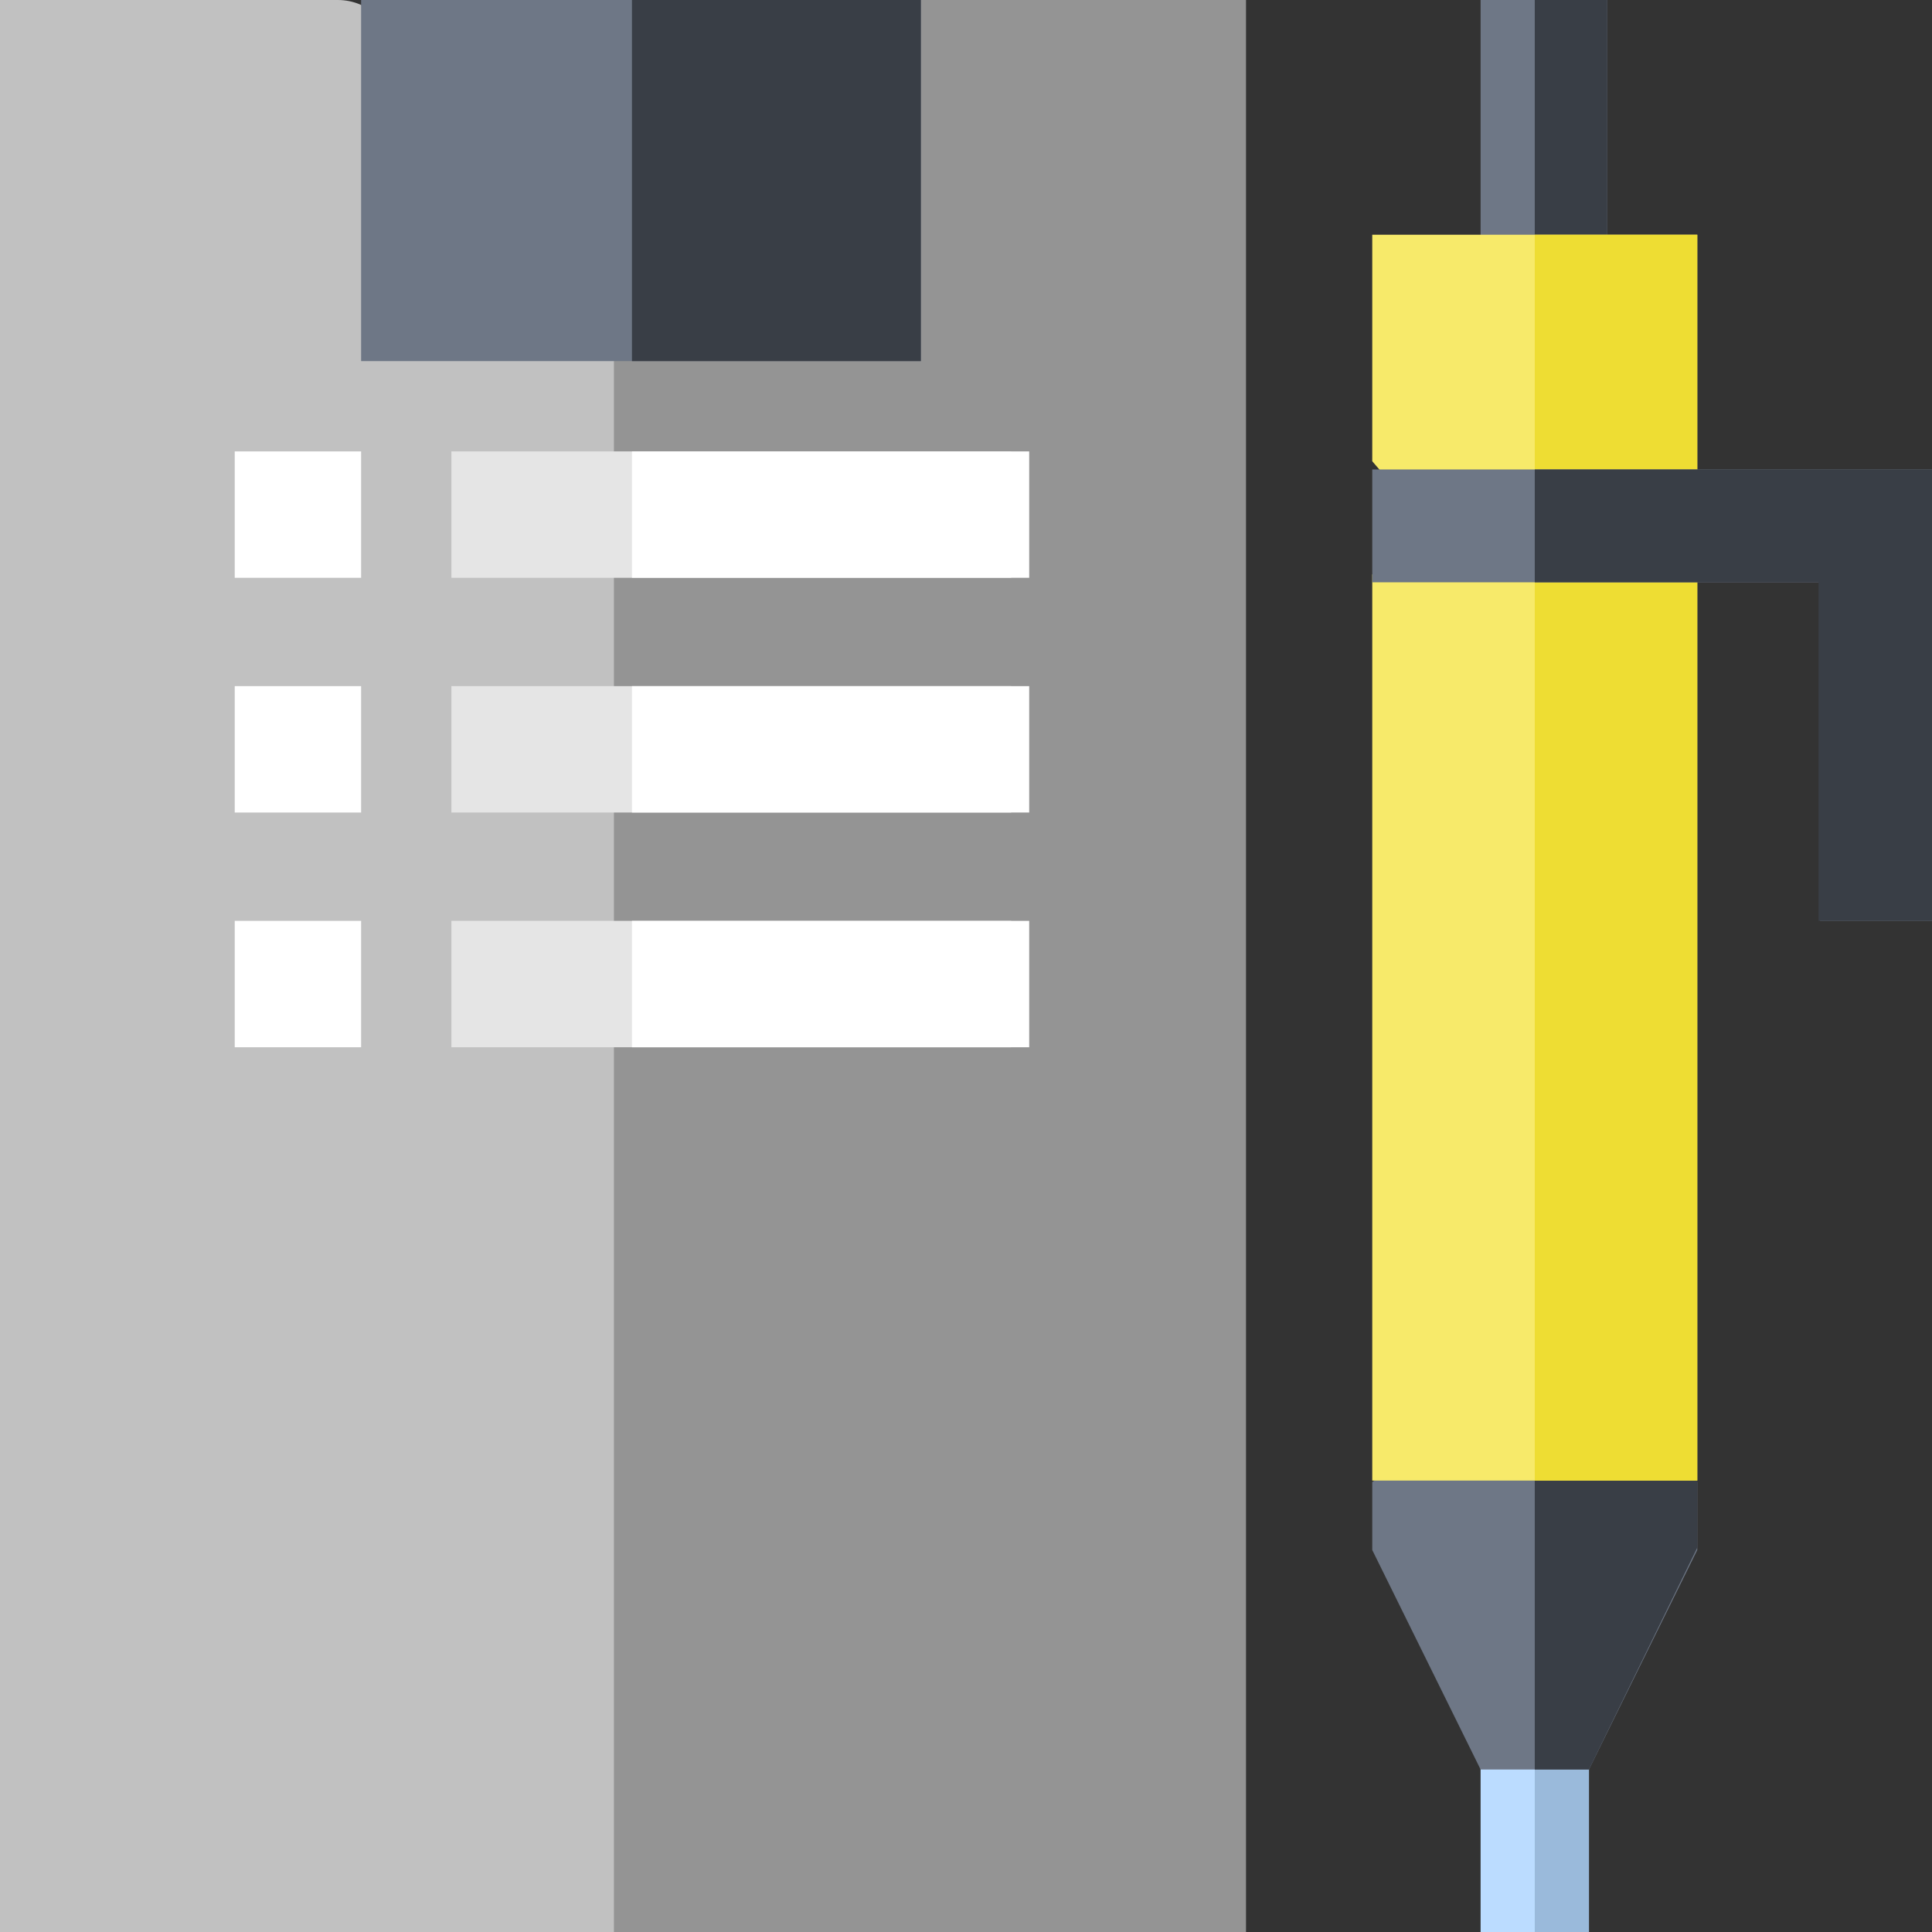 <?xml version="1.0" encoding="UTF-8"?>
<svg width="107px" height="107px" viewBox="0 0 107 107" version="1.1" xmlns="http://www.w3.org/2000/svg" xmlns:xlink="http://www.w3.org/1999/xlink">
    <rect x="0" y="0" width="107" height="107" fill="#333333" stroke="none"/>
    <!-- Generator: Sketch 53.2 (72643) - https://sketchapp.com -->
    <title>medical-history 2</title>
    <desc>Created with Sketch.</desc>
    <g id="Page-1" stroke="none" stroke-width="1" fill="none" fill-rule="evenodd">
        <g id="setting" transform="translate(-505, -797)" fill-rule="nonzero">
            <g id="medical-history-2" transform="translate(505, 797)">
                <g id="medical-history">
                    <rect id="Rectangle" fill="#BBDCFF" x="82" y="94" width="6" height="13"></rect>
                    <rect id="Rectangle" fill="#9ABADB" x="85" y="94" width="3" height="13"></rect>
                    <polygon id="Path" fill="#6E7786" points="94 82.077 94 85.845 88 98 82 98 76 85.845 76 82.077 84.64 76 85 76.243"></polygon>
                    <polygon id="Path" fill="#393E46" points="94 81.9 94 85.71 88 98 85 98 85 76"></polygon>
                    <rect id="Rectangle" fill="#6E7786" x="82" y="0" width="7" height="20"></rect>
                    <rect id="Rectangle" fill="#393E46" x="85" y="0" width="4" height="20"></rect>
                    <polygon id="Path" fill="#F7EA6A" points="76 13 76 25.545 78.7 28.682 76 31.818 76 82 94 82 94 13"></polygon>
                    <rect id="Rectangle" fill="#EEDD33" x="85" y="13" width="9" height="69"></rect>
                    <path d="M50.295,0 C48.549,0 47.178,1.379 47.178,3.135 L47.178,16.092 L21.822,16.092 L21.822,3.135 C21.822,1.379 20.451,0 18.705,0 L0,0 L0,107 L69,107 L69,0 L50.295,0 Z" id="Path" fill="#C1C1C1"></path>
                    <path d="M69,0 L69,107 L34,107 L34,16.092 L46.861,16.092 L46.861,3.135 C46.861,1.379 48.253,0 50.024,0 L69,0 Z" id="Path" fill="#949494"></path>
                    <rect id="Rectangle" fill="#E5E5E5" x="25" y="25" width="31" height="7"></rect>
                    <rect id="Rectangle" fill="#E5E5E5" x="25" y="38" width="31" height="7"></rect>
                    <rect id="Rectangle" fill="#E5E5E5" x="25" y="51" width="31" height="7"></rect>
                    <rect id="Rectangle" fill="#FFFFFF" x="13" y="25" width="7" height="7"></rect>
                    <rect id="Rectangle" fill="#FFFFFF" x="13" y="38" width="7" height="7"></rect>
                    <rect id="Rectangle" fill="#FFFFFF" x="13" y="51" width="7" height="7"></rect>
                    <rect id="Rectangle" fill="#6E7786" x="20" y="0" width="31" height="20"></rect>
                    <rect id="Rectangle" fill="#393E46" x="35" y="0" width="16" height="20"></rect>
                    <polygon id="Path" fill="#6E7786" points="107 26 107 51 100.8 51 100.8 32.25 76 32.25 76 26"></polygon>
                    <polygon id="Path" fill="#393E46" points="107 26 107 51 100.714 51 100.714 32.25 85 32.25 85 26"></polygon>
                    <rect id="Rectangle" fill="#FFFFFF" x="35" y="25" width="22" height="7"></rect>
                    <rect id="Rectangle" fill="#FFFFFF" x="35" y="38" width="22" height="7"></rect>
                    <rect id="Rectangle" fill="#FFFFFF" x="35" y="51" width="22" height="7"></rect>
                </g>
            </g>
        </g>
    </g>
</svg>